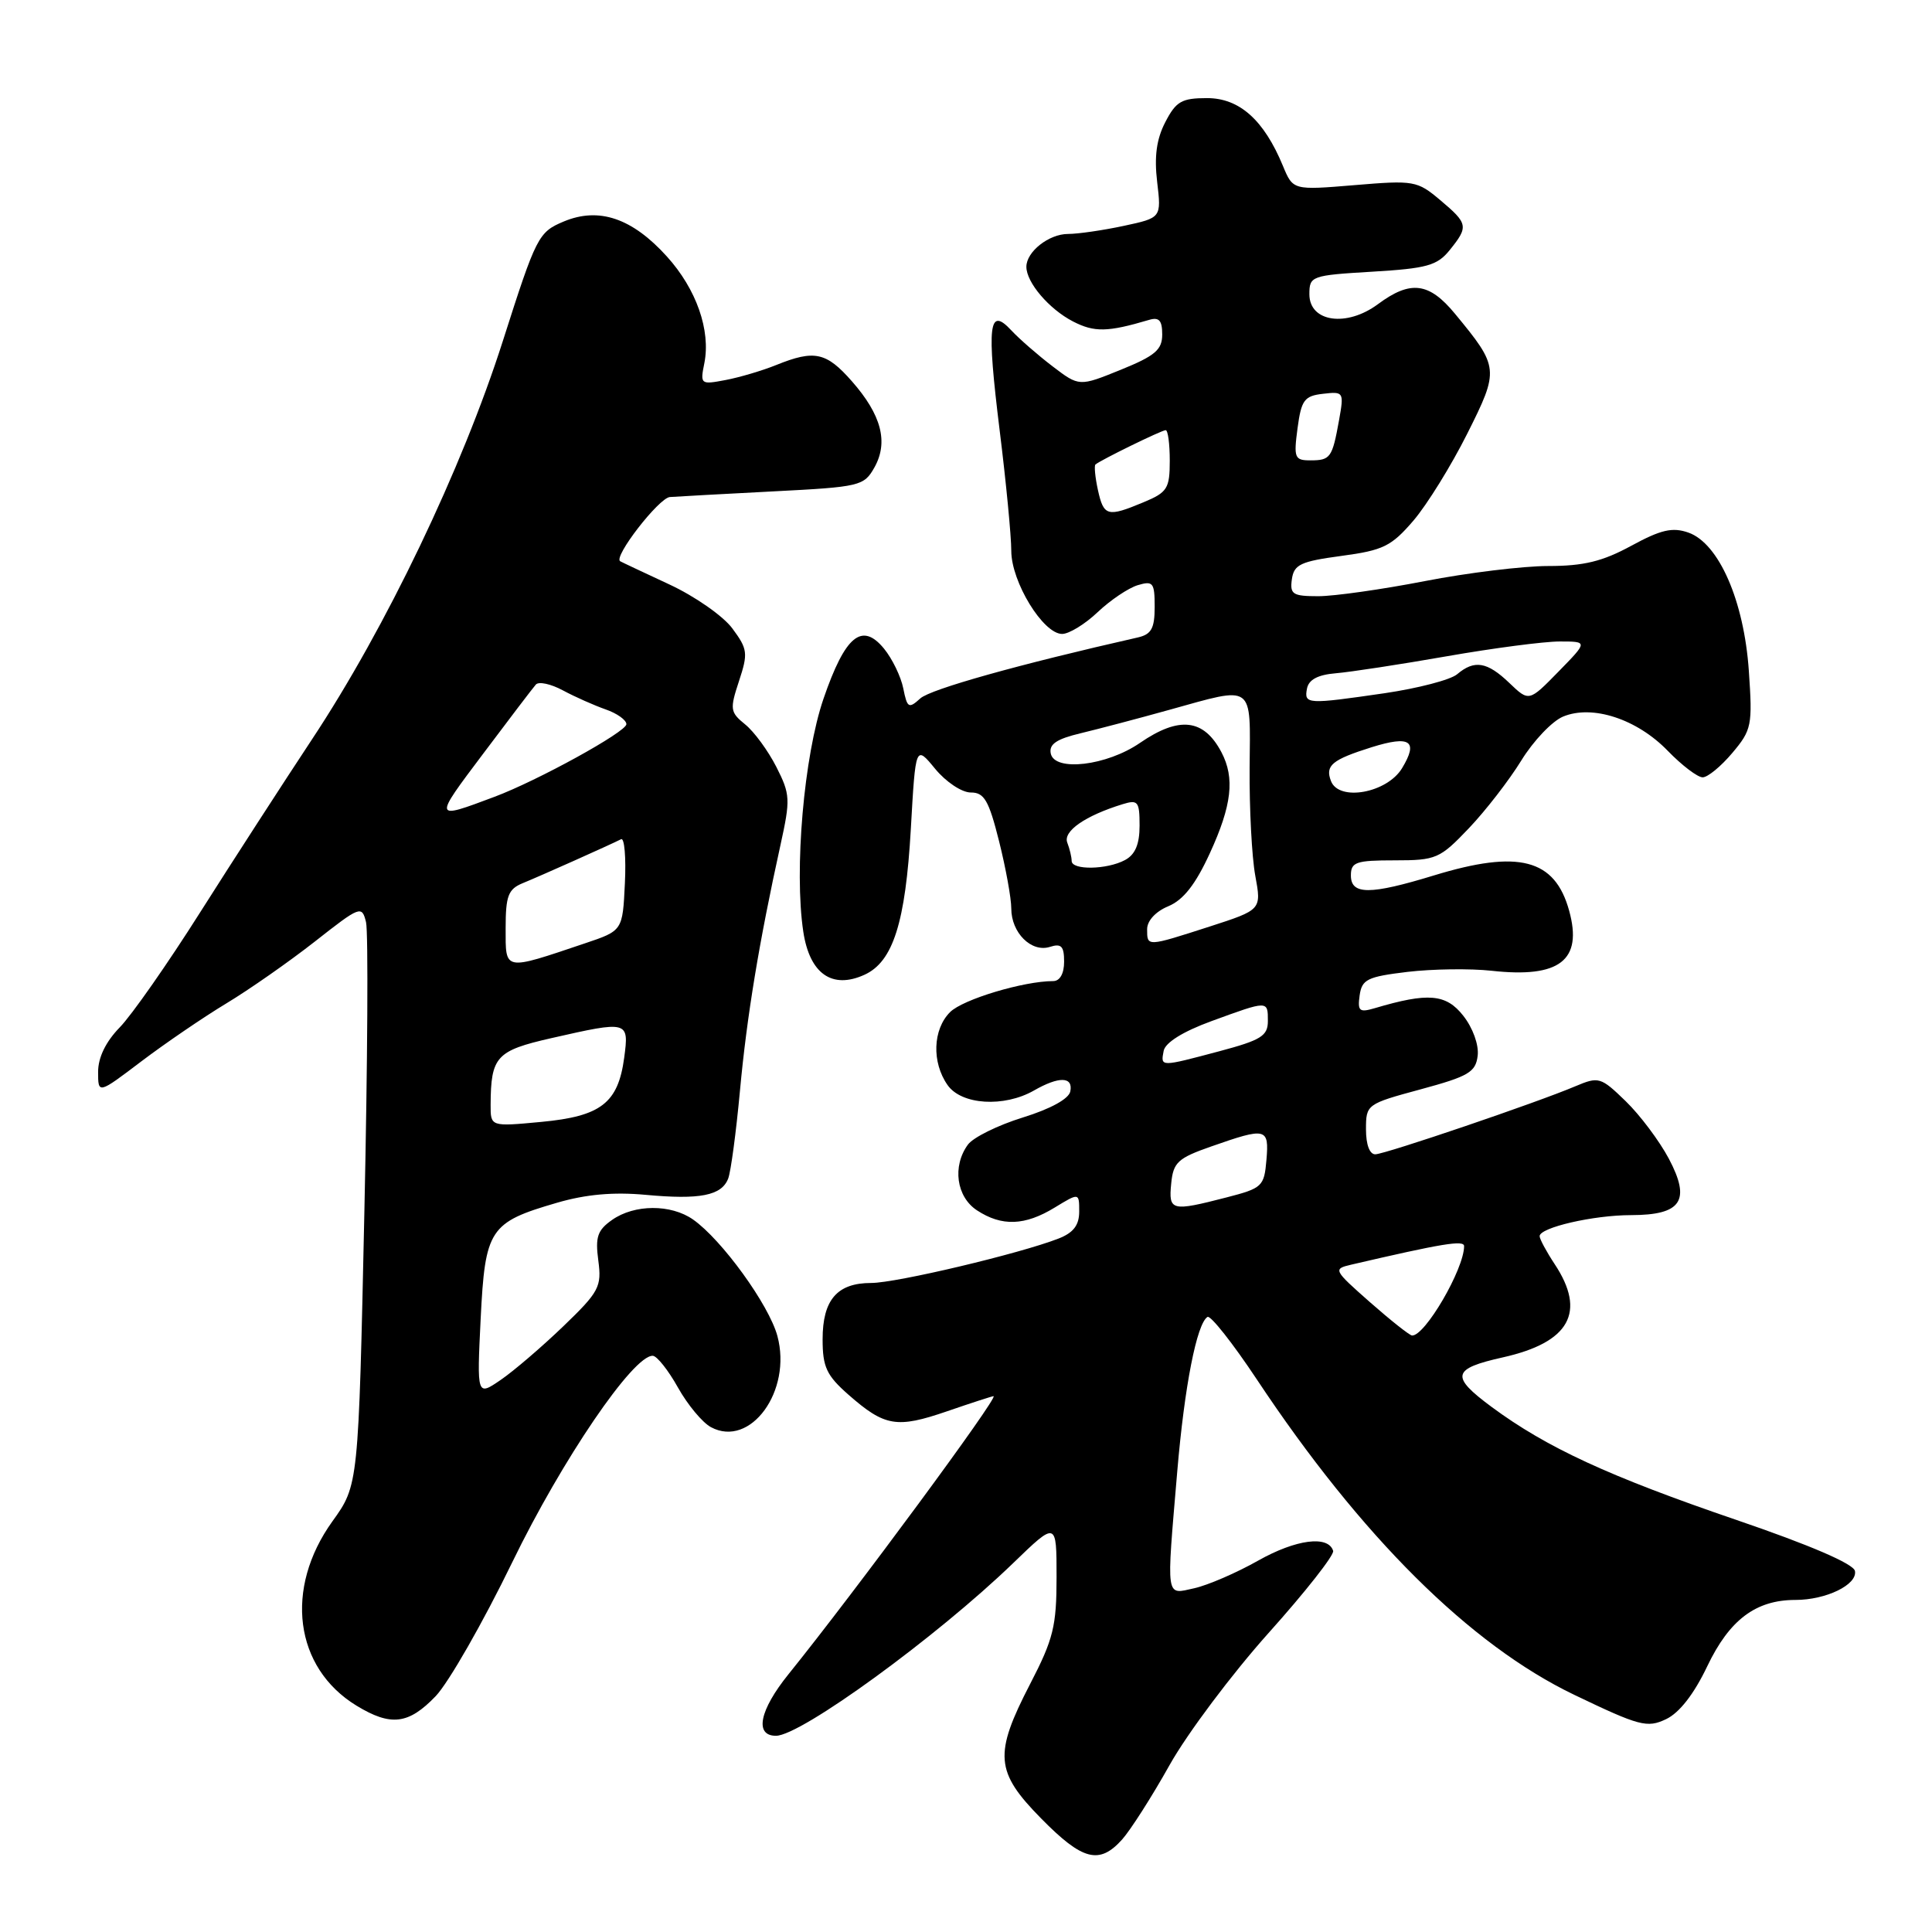 <?xml version="1.0" encoding="UTF-8" standalone="no"?>
<!DOCTYPE svg PUBLIC "-//W3C//DTD SVG 1.1//EN" "http://www.w3.org/Graphics/SVG/1.1/DTD/svg11.dtd" >
<svg xmlns="http://www.w3.org/2000/svg" xmlns:xlink="http://www.w3.org/1999/xlink" version="1.1" viewBox="0 0 256 256">
 <g >
 <path fill="currentColor"
d=" M 148.68 243.75 C 149.79 242.51 152.63 238.07 154.98 233.87 C 157.33 229.68 163.24 221.80 168.10 216.37 C 172.97 210.94 176.81 206.05 176.65 205.50 C 176.01 203.41 171.73 203.96 166.71 206.79 C 163.85 208.41 160.04 210.05 158.25 210.45 C 154.41 211.29 154.54 212.14 155.99 195.00 C 156.95 183.67 158.58 175.38 160.00 174.50 C 160.40 174.25 163.34 177.97 166.53 182.77 C 180.35 203.60 194.80 217.95 208.59 224.57 C 217.24 228.72 218.25 228.99 220.76 227.80 C 222.53 226.96 224.46 224.48 226.22 220.79 C 229.16 214.63 232.65 212.00 237.90 212.00 C 241.98 212.00 246.14 209.97 245.79 208.16 C 245.61 207.22 239.86 204.74 230.14 201.42 C 213.17 195.62 204.95 191.82 197.64 186.42 C 192.16 182.36 192.39 181.37 199.13 179.86 C 207.99 177.88 210.22 173.87 206.00 167.50 C 204.91 165.85 204.01 164.18 204.01 163.80 C 204.00 162.66 211.13 161.01 216.13 161.01 C 222.80 161.00 224.08 159.10 221.13 153.53 C 219.88 151.18 217.31 147.75 215.41 145.91 C 212.10 142.70 211.84 142.63 208.73 143.94 C 203.68 146.09 183.64 152.90 182.25 152.95 C 181.49 152.98 181.00 151.69 181.00 149.65 C 181.00 146.34 181.08 146.28 188.25 144.34 C 194.60 142.62 195.54 142.07 195.80 139.88 C 195.97 138.45 195.16 136.20 193.89 134.59 C 191.61 131.69 189.24 131.49 182.16 133.59 C 180.12 134.19 179.87 133.98 180.16 131.89 C 180.46 129.77 181.18 129.42 186.50 128.78 C 189.80 128.39 194.81 128.32 197.64 128.63 C 206.66 129.63 209.74 127.25 207.92 120.67 C 206.03 113.81 201.25 112.56 190.00 116.00 C 181.53 118.59 179.00 118.59 179.00 116.00 C 179.00 114.23 179.67 114.00 184.79 114.00 C 190.30 114.00 190.78 113.79 194.63 109.75 C 196.86 107.41 199.98 103.37 201.58 100.77 C 203.18 98.17 205.67 95.55 207.12 94.95 C 211.00 93.34 216.90 95.27 220.98 99.48 C 222.86 101.42 224.94 103.00 225.61 103.00 C 226.28 103.00 228.04 101.55 229.54 99.77 C 232.11 96.72 232.23 96.13 231.73 88.88 C 231.09 79.61 227.76 71.99 223.72 70.57 C 221.60 69.83 220.09 70.18 216.15 72.32 C 212.35 74.39 209.85 75.00 205.15 75.00 C 201.81 75.00 194.44 75.90 188.79 77.00 C 183.13 78.10 176.78 79.00 174.68 79.00 C 171.29 79.00 170.90 78.75 171.18 76.75 C 171.46 74.80 172.33 74.39 177.75 73.66 C 183.29 72.92 184.36 72.39 187.29 68.98 C 189.10 66.86 192.30 61.69 194.41 57.48 C 198.68 48.97 198.65 48.67 192.79 41.57 C 189.36 37.41 186.90 37.10 182.59 40.30 C 178.43 43.39 173.50 42.68 173.50 38.99 C 173.50 36.58 173.75 36.48 181.84 36.00 C 189.07 35.57 190.44 35.19 192.09 33.14 C 194.61 30.02 194.54 29.63 190.83 26.51 C 187.79 23.95 187.36 23.87 179.50 24.53 C 171.33 25.21 171.33 25.21 169.99 21.97 C 167.47 15.89 164.23 13.00 159.94 13.00 C 156.58 13.00 155.83 13.43 154.41 16.18 C 153.24 18.43 152.93 20.75 153.33 24.11 C 153.89 28.86 153.89 28.86 148.90 29.93 C 146.15 30.52 142.83 31.00 141.52 31.00 C 138.99 31.00 136.00 33.35 136.00 35.35 C 136.00 37.43 139.00 40.95 142.17 42.59 C 145.00 44.05 146.76 44.02 152.25 42.39 C 153.58 41.99 154.00 42.45 154.00 44.32 C 154.00 46.35 153.06 47.15 148.50 49.00 C 143.00 51.23 143.00 51.23 139.47 48.54 C 137.53 47.06 135.07 44.92 134.00 43.77 C 131.01 40.56 130.73 42.99 132.46 57.03 C 133.31 63.86 134.00 71.04 134.00 72.99 C 134.00 77.11 138.22 84.00 140.74 84.00 C 141.65 84.00 143.78 82.70 145.45 81.11 C 147.13 79.52 149.51 77.92 150.75 77.54 C 152.79 76.93 153.00 77.20 153.00 80.41 C 153.00 83.28 152.56 84.06 150.75 84.47 C 134.99 88.04 123.32 91.31 121.95 92.54 C 120.41 93.94 120.21 93.82 119.69 91.22 C 119.38 89.66 118.23 87.28 117.13 85.94 C 114.21 82.39 111.99 84.23 109.12 92.58 C 106.53 100.12 105.21 115.28 106.44 123.45 C 107.28 129.02 110.25 131.12 114.55 129.16 C 118.33 127.44 119.98 122.25 120.69 109.83 C 121.32 98.72 121.32 98.72 123.91 101.87 C 125.35 103.62 127.45 105.01 128.63 105.01 C 130.41 105.00 131.02 106.04 132.38 111.46 C 133.27 115.01 134.00 119.02 134.00 120.38 C 134.00 123.60 136.66 126.24 139.11 125.47 C 140.63 124.98 141.00 125.37 141.00 127.43 C 141.00 129.01 140.44 130.00 139.55 130.00 C 135.64 130.00 127.58 132.42 125.89 134.11 C 123.60 136.40 123.44 140.76 125.56 143.78 C 127.40 146.41 133.04 146.76 137.00 144.50 C 140.33 142.59 142.22 142.64 141.82 144.62 C 141.62 145.61 139.19 146.94 135.51 148.08 C 132.22 149.10 128.96 150.71 128.26 151.66 C 126.16 154.52 126.72 158.59 129.46 160.38 C 132.74 162.53 135.80 162.42 139.75 160.01 C 143.00 158.03 143.00 158.03 143.00 160.54 C 143.00 162.35 142.23 163.35 140.25 164.12 C 135.11 166.12 118.76 170.00 115.44 170.00 C 110.93 170.00 109.00 172.23 109.00 177.47 C 109.00 181.14 109.52 182.25 112.43 184.81 C 117.24 189.03 118.83 189.29 125.47 187.01 C 128.69 185.90 131.47 185.00 131.65 185.00 C 132.41 185.00 113.29 210.92 104.49 221.83 C 100.63 226.61 99.94 230.00 102.82 230.00 C 106.13 230.00 124.16 216.87 134.25 207.12 C 140.00 201.56 140.00 201.56 140.00 208.97 C 140.00 215.47 139.58 217.19 136.50 223.13 C 131.67 232.47 131.86 234.76 137.96 240.96 C 143.44 246.53 145.66 247.11 148.68 243.75 Z  M 57.73 224.75 C 59.44 222.96 64.01 214.97 67.88 207.00 C 74.48 193.41 83.92 179.54 86.50 179.65 C 87.05 179.67 88.55 181.56 89.83 183.85 C 91.11 186.14 93.08 188.51 94.21 189.11 C 99.43 191.91 104.97 184.31 103.01 177.03 C 101.90 172.90 95.64 164.26 91.83 161.59 C 88.90 159.54 84.07 159.56 81.11 161.64 C 79.17 163.00 78.86 163.90 79.28 167.03 C 79.74 170.50 79.40 171.16 74.64 175.74 C 71.81 178.46 68.08 181.66 66.34 182.85 C 63.19 185.00 63.19 185.00 63.69 174.75 C 64.28 162.84 64.86 161.97 73.81 159.37 C 77.64 158.25 81.31 157.93 85.53 158.32 C 92.74 158.99 95.62 158.43 96.49 156.16 C 96.84 155.26 97.54 150.02 98.05 144.51 C 98.96 134.65 100.59 124.79 103.41 112.00 C 104.75 105.91 104.72 105.26 102.87 101.62 C 101.78 99.48 99.93 96.95 98.74 95.99 C 96.74 94.37 96.69 93.98 97.92 90.25 C 99.14 86.55 99.07 86.01 97.04 83.27 C 95.83 81.63 92.06 79.00 88.67 77.43 C 85.28 75.85 82.36 74.48 82.18 74.37 C 81.22 73.82 87.30 65.98 88.76 65.86 C 89.72 65.79 95.88 65.45 102.47 65.11 C 113.99 64.52 114.48 64.40 115.87 61.93 C 117.74 58.58 116.80 54.98 112.88 50.52 C 109.49 46.66 107.92 46.32 102.87 48.36 C 101.02 49.11 97.98 50.01 96.12 50.36 C 92.84 50.98 92.76 50.93 93.33 48.12 C 94.19 43.78 92.28 38.31 88.37 33.99 C 83.77 28.90 79.36 27.40 74.70 29.35 C 71.34 30.76 71.06 31.30 66.64 45.15 C 61.23 62.10 51.12 83.21 41.32 98.00 C 37.50 103.78 30.85 114.06 26.54 120.86 C 22.24 127.66 17.43 134.54 15.86 136.14 C 14.02 138.03 13.00 140.12 13.00 142.03 C 13.00 144.98 13.00 144.98 18.75 140.62 C 21.91 138.23 26.98 134.77 30.00 132.95 C 33.02 131.13 38.30 127.44 41.72 124.76 C 47.74 120.03 47.95 119.95 48.50 122.19 C 48.81 123.46 48.71 140.76 48.28 160.64 C 47.50 196.78 47.50 196.78 44.05 201.58 C 37.64 210.50 39.01 220.99 47.24 226.01 C 51.79 228.78 54.13 228.50 57.73 224.75 Z  M 181.52 172.54 C 176.69 168.28 176.62 168.14 179.02 167.58 C 191.14 164.76 194.00 164.29 194.00 165.12 C 194.00 168.16 188.80 177.07 187.10 176.96 C 186.77 176.94 184.26 174.95 181.52 172.54 Z  M 155.19 156.83 C 155.46 154.02 156.06 153.46 160.50 151.91 C 167.80 149.35 168.17 149.44 167.81 153.69 C 167.51 157.21 167.27 157.44 162.50 158.67 C 155.21 160.55 154.83 160.46 155.19 156.83 Z  M 154.19 139.25 C 154.40 138.15 156.74 136.69 160.51 135.31 C 168.06 132.55 168.00 132.55 168.00 135.29 C 168.00 137.26 167.11 137.82 161.59 139.29 C 153.70 141.39 153.78 141.39 154.19 139.25 Z  M 152.00 123.12 C 152.00 122.00 153.14 120.77 154.81 120.08 C 156.80 119.25 158.41 117.20 160.31 113.06 C 163.23 106.71 163.64 103.09 161.85 99.68 C 159.51 95.24 156.26 94.86 151.05 98.44 C 146.65 101.47 139.73 102.29 139.23 99.84 C 138.98 98.61 140.00 97.92 143.19 97.16 C 145.56 96.59 150.84 95.20 154.93 94.06 C 166.31 90.90 165.68 90.45 165.58 101.75 C 165.54 107.11 165.87 113.54 166.33 116.03 C 167.16 120.55 167.16 120.55 160.26 122.78 C 151.91 125.47 152.00 125.46 152.00 123.12 Z  M 142.00 114.08 C 142.00 113.58 141.74 112.48 141.42 111.65 C 140.84 110.14 143.79 108.09 148.75 106.56 C 150.79 105.93 151.00 106.20 151.00 109.40 C 151.00 111.87 150.42 113.24 149.07 113.96 C 146.67 115.25 142.00 115.32 142.00 114.08 Z  M 176.36 103.49 C 175.57 101.43 176.48 100.67 181.75 99.01 C 186.87 97.41 187.97 98.17 185.78 101.79 C 183.79 105.08 177.41 106.24 176.36 103.49 Z  M 173.18 91.25 C 173.41 90.05 174.62 89.41 177.01 89.21 C 178.93 89.05 185.54 88.04 191.70 86.96 C 197.86 85.88 204.59 85.00 206.66 85.00 C 210.41 85.00 210.41 85.00 206.50 89.00 C 202.60 92.99 202.60 92.99 200.00 90.50 C 197.06 87.68 195.37 87.40 193.08 89.34 C 192.21 90.08 187.90 91.20 183.50 91.85 C 173.18 93.35 172.79 93.33 173.18 91.25 Z  M 145.48 64.93 C 145.11 63.24 144.97 61.72 145.15 61.55 C 145.82 60.97 153.92 57.00 154.46 57.00 C 154.76 57.00 155.00 58.82 155.00 61.05 C 155.00 64.73 154.68 65.24 151.53 66.55 C 146.74 68.55 146.25 68.42 145.48 64.93 Z  M 171.93 56.75 C 172.43 53.00 172.83 52.46 175.31 52.18 C 178.05 51.86 178.10 51.94 177.43 55.68 C 176.53 60.67 176.29 61.00 173.62 61.00 C 171.54 61.00 171.41 60.66 171.93 56.75 Z  M 65.01 146.39 C 65.04 140.00 65.75 139.22 73.05 137.56 C 83.26 135.24 83.36 135.26 82.71 140.15 C 81.90 146.17 79.63 147.92 71.70 148.66 C 65.00 149.29 65.00 149.29 65.01 146.39 Z  M 67.00 123.00 C 67.00 118.71 67.34 117.82 69.25 117.03 C 71.49 116.12 80.78 111.97 82.30 111.20 C 82.74 110.98 82.97 113.62 82.80 117.06 C 82.50 123.32 82.50 123.32 77.50 125.00 C 66.66 128.65 67.00 128.71 67.00 123.00 Z  M 64.03 99.86 C 67.48 95.26 70.62 91.14 71.00 90.71 C 71.38 90.27 72.99 90.62 74.59 91.48 C 76.19 92.34 78.74 93.47 80.25 94.00 C 81.76 94.52 83.00 95.41 83.00 95.96 C 83.00 96.97 71.21 103.46 65.50 105.59 C 57.39 108.63 57.40 108.67 64.03 99.86 Z "/>
</g>
</svg>